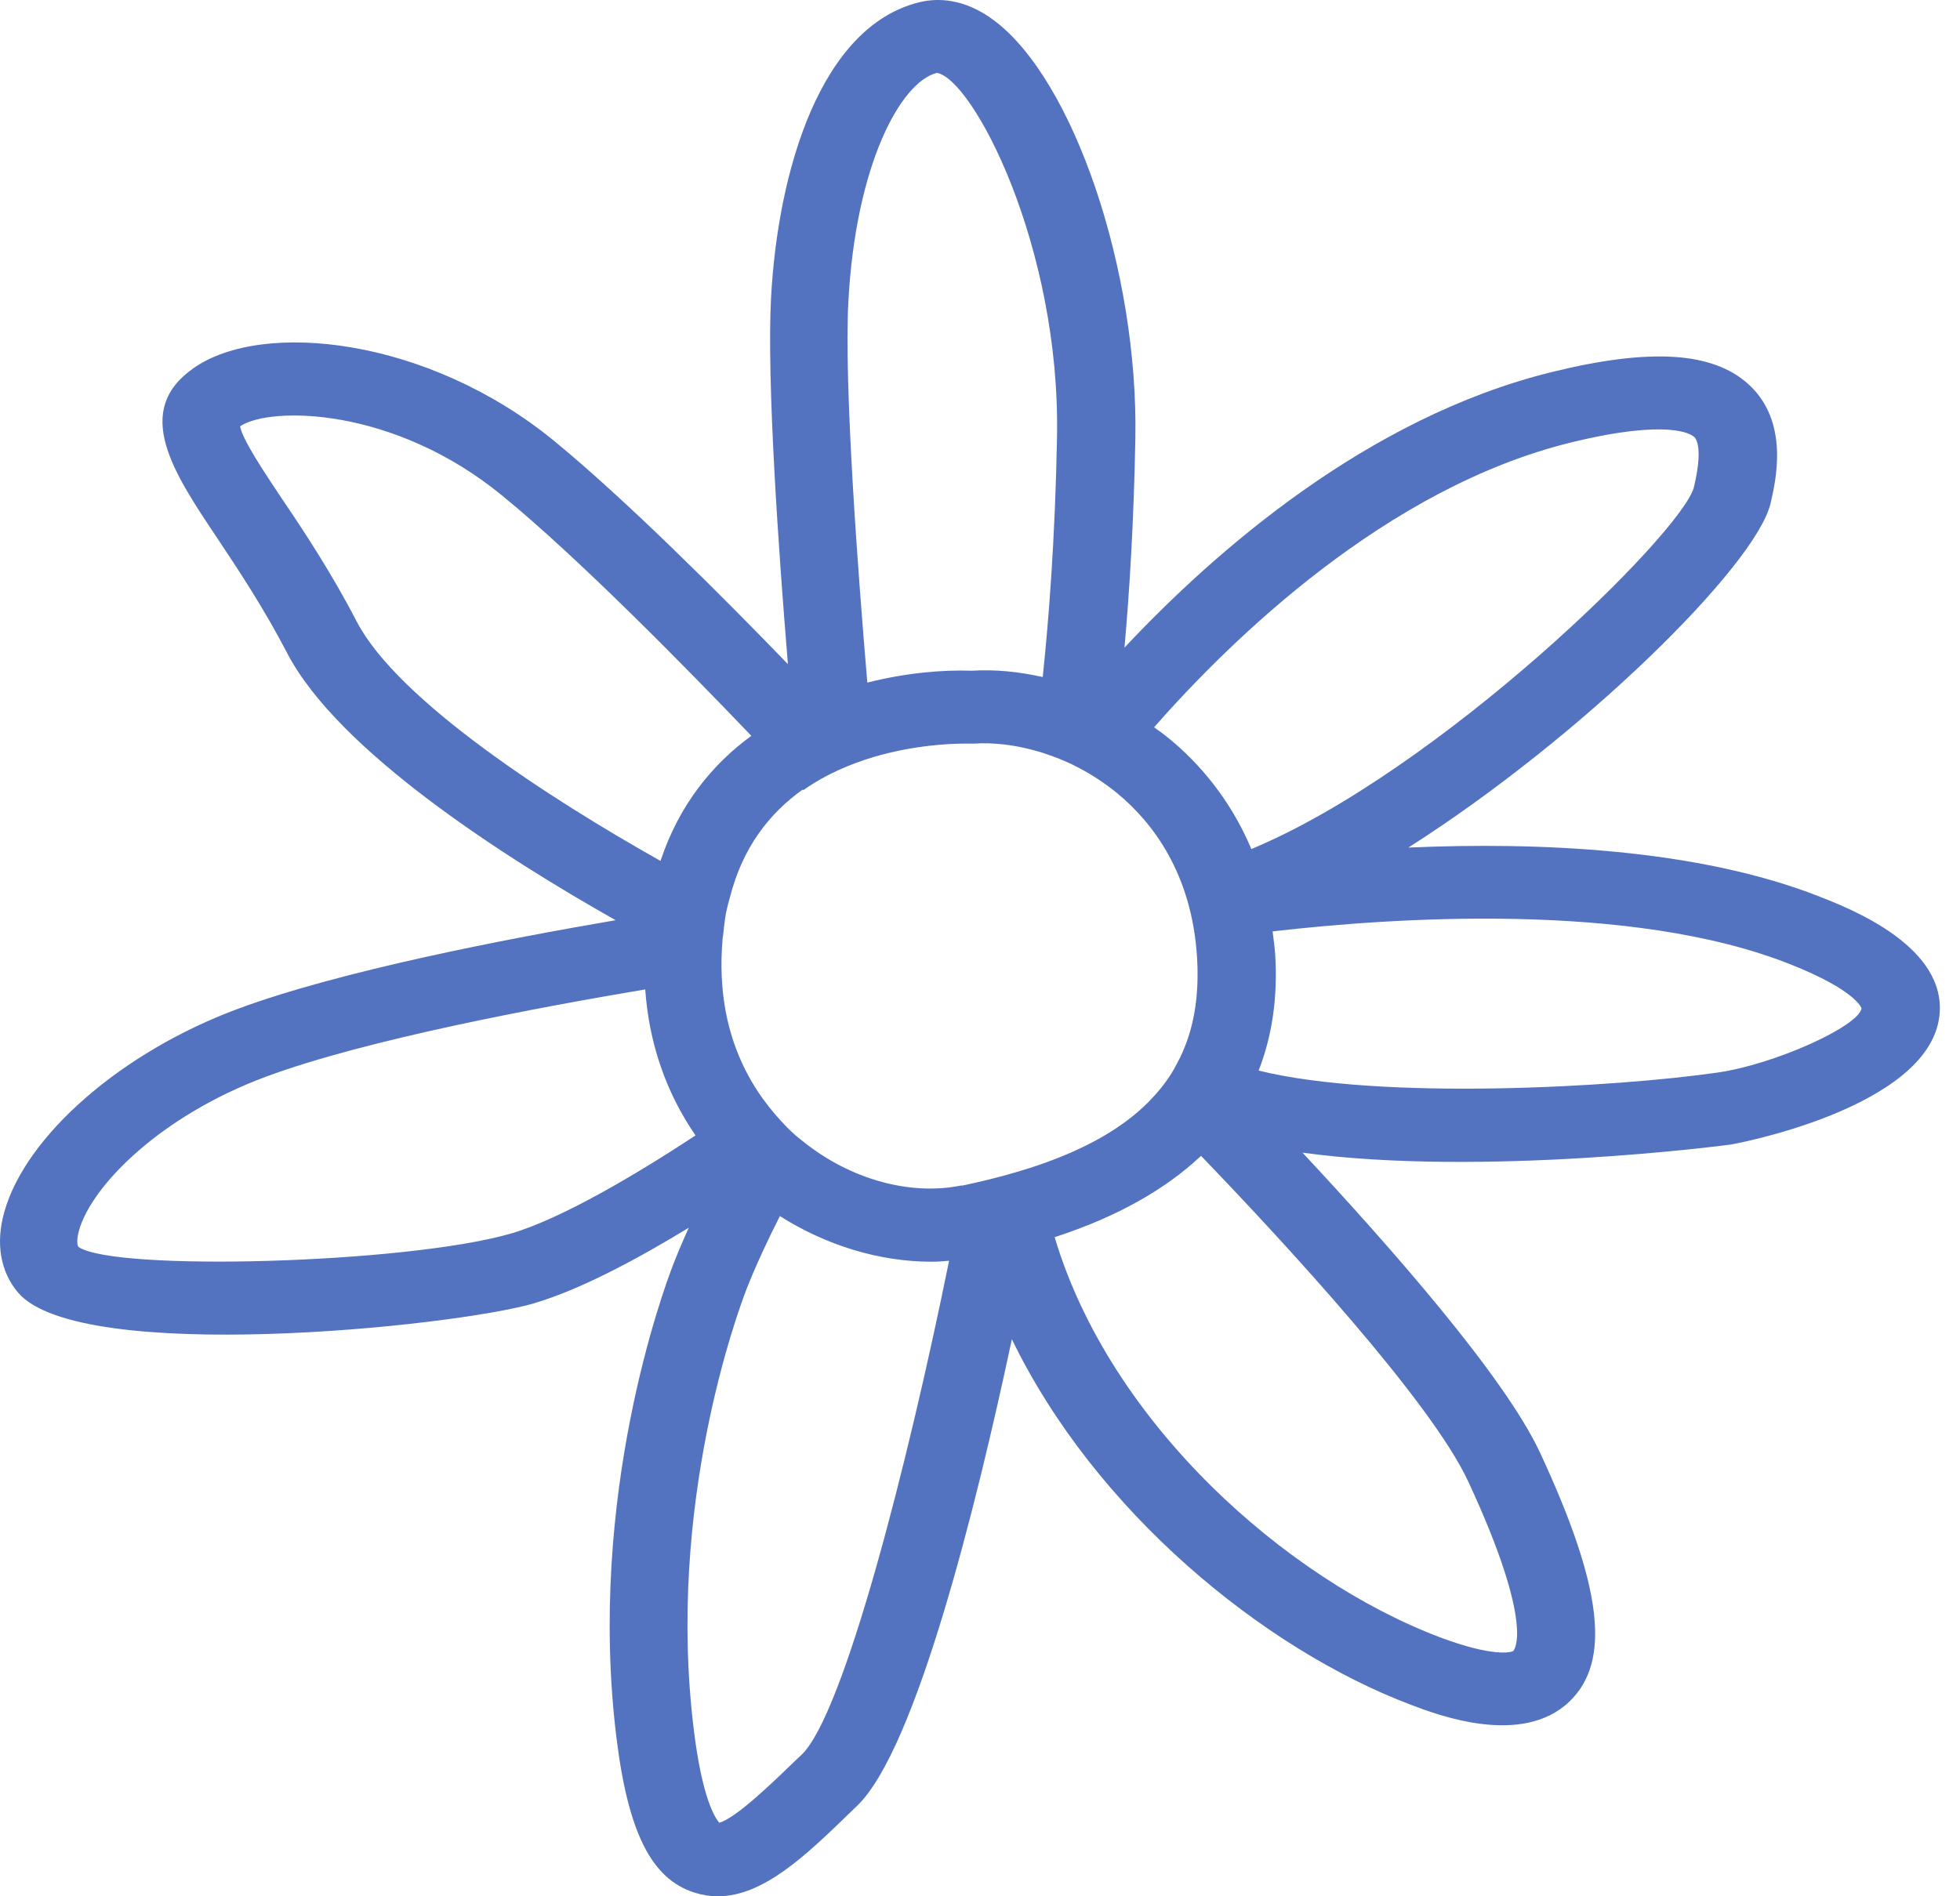<svg width="31" height="30" viewBox="0 0 31 30" fill="none" xmlns="http://www.w3.org/2000/svg">
<path d="M8.444 20.619C9.17 20.407 10.082 19.919 10.894 19.423C10.804 19.623 10.718 19.823 10.644 20.015C10.504 20.377 9.281 23.67 9.749 27.483C9.934 28.989 10.303 29.727 10.985 29.942C11.108 29.981 11.231 30 11.354 30C12.08 30 12.758 29.343 13.467 28.655L13.562 28.563C14.489 27.663 15.442 23.828 16.004 21.187C17.321 23.905 19.973 26.084 22.316 26.971C22.751 27.137 24.077 27.636 24.824 26.918C25.484 26.284 25.345 25.104 24.356 22.978C23.794 21.772 21.967 19.7 20.601 18.236C23.449 18.624 27.307 18.117 27.36 18.109C27.393 18.109 30.479 17.544 30.672 16.091C30.816 14.992 29.297 14.389 28.8 14.193C26.851 13.42 24.311 13.32 22.275 13.409C25.017 11.664 27.77 8.951 28.004 7.963C28.086 7.609 28.308 6.668 27.651 6.076C27.085 5.565 26.096 5.503 24.54 5.887C21.622 6.606 19.205 8.731 17.785 10.246C17.863 9.377 17.933 8.259 17.957 6.941C18.007 4.285 16.981 1.256 15.717 0.319C15.241 -0.035 14.818 -0.031 14.547 0.034C12.979 0.411 12.302 2.701 12.195 4.715C12.126 6.022 12.314 8.72 12.462 10.507C11.411 9.419 9.897 7.905 8.764 6.975C6.77 5.342 4.159 5.057 3.064 5.822C2.091 6.499 2.739 7.471 3.425 8.497C3.753 8.989 4.163 9.604 4.541 10.33C5.35 11.891 8.013 13.585 9.737 14.558C8.009 14.854 5.374 15.361 3.761 15.961C1.927 16.641 0.408 17.963 0.068 19.174C-0.072 19.669 0.006 20.123 0.289 20.453C1.27 21.591 7.151 20.995 8.448 20.619H8.444ZM3.802 6.741C4.274 6.429 6.224 6.429 7.947 7.844C9.154 8.831 10.861 10.572 11.883 11.641C11.259 12.098 10.738 12.74 10.447 13.62C8.703 12.64 6.289 11.08 5.641 9.831C5.235 9.05 4.808 8.405 4.459 7.89C4.176 7.467 3.831 6.948 3.798 6.745L3.802 6.741ZM26.79 6.906C26.839 6.948 26.933 7.113 26.79 7.713C26.584 8.451 22.759 12.198 19.792 13.432C19.451 12.625 18.947 12.06 18.499 11.691C18.421 11.626 18.335 11.564 18.253 11.506C19.468 10.123 21.922 7.721 24.84 7.002C26.404 6.618 26.753 6.875 26.785 6.906H26.79ZM29.445 15.949C29.396 16.241 28.058 16.841 27.167 16.968C25.583 17.198 21.848 17.417 19.907 16.937C20.12 16.391 20.211 15.78 20.169 15.1C20.161 14.973 20.141 14.858 20.128 14.735C22.004 14.519 25.796 14.254 28.312 15.254C29.359 15.668 29.441 15.949 29.441 15.949H29.445ZM23.941 26.114C23.908 26.149 23.592 26.211 22.776 25.903C20.346 24.985 17.559 22.521 16.681 19.573C17.658 19.254 18.425 18.824 18.996 18.286C20.309 19.65 22.636 22.171 23.223 23.44C24.29 25.738 23.941 26.111 23.937 26.114H23.941ZM11.379 28.839C11.309 28.762 11.104 28.447 10.972 27.352C10.537 23.801 11.674 20.745 11.801 20.411C11.949 20.031 12.142 19.619 12.335 19.239C13.069 19.704 13.911 19.961 14.732 19.961C14.826 19.961 14.916 19.954 15.011 19.946C14.358 23.163 13.348 27.114 12.68 27.759L12.581 27.852C12.224 28.198 11.637 28.766 11.379 28.835V28.839ZM12.704 12.502C13.061 12.248 13.451 12.087 13.82 11.975C14.461 11.787 15.035 11.764 15.253 11.764H15.409C15.713 11.745 16.033 11.783 16.345 11.868C16.546 11.921 16.743 11.994 16.936 12.083C16.952 12.091 16.968 12.098 16.981 12.106C17.161 12.194 17.334 12.298 17.498 12.417C17.559 12.463 17.621 12.506 17.678 12.556C18.208 12.994 18.856 13.805 18.934 15.165C18.971 15.807 18.869 16.36 18.614 16.829C18.589 16.875 18.565 16.921 18.536 16.968C18.433 17.137 18.306 17.29 18.163 17.436C17.752 17.848 17.178 18.174 16.427 18.432C16.065 18.555 15.667 18.662 15.228 18.755C15.22 18.755 15.212 18.755 15.204 18.755C14.453 18.908 13.586 18.693 12.877 18.19C12.778 18.12 12.684 18.047 12.593 17.971C12.532 17.917 12.47 17.859 12.405 17.79C12.388 17.771 12.368 17.752 12.351 17.732C12.232 17.602 12.105 17.448 11.986 17.267C11.694 16.825 11.448 16.226 11.415 15.446C11.407 15.261 11.411 15.065 11.428 14.861C11.428 14.842 11.432 14.823 11.436 14.804C11.444 14.712 11.457 14.619 11.469 14.527C11.485 14.412 11.514 14.308 11.543 14.204C11.744 13.401 12.179 12.859 12.692 12.494H12.704V12.502ZM16.492 10.711C16.115 10.626 15.737 10.588 15.368 10.611C14.908 10.595 14.325 10.645 13.718 10.799C13.57 9.066 13.348 6.099 13.418 4.773C13.533 2.617 14.239 1.299 14.818 1.153C15.384 1.245 16.775 3.893 16.718 6.917C16.689 8.509 16.587 9.811 16.492 10.711ZM10.205 15.653C10.266 16.51 10.537 17.29 11.001 17.963C10.073 18.574 8.875 19.285 8.079 19.516C6.429 19.992 1.812 20.119 1.241 19.727C1.221 19.704 1.208 19.616 1.25 19.466C1.455 18.743 2.559 17.644 4.209 17.033C5.793 16.445 8.534 15.934 10.205 15.653Z" fill="#5372C0"/>
</svg>
